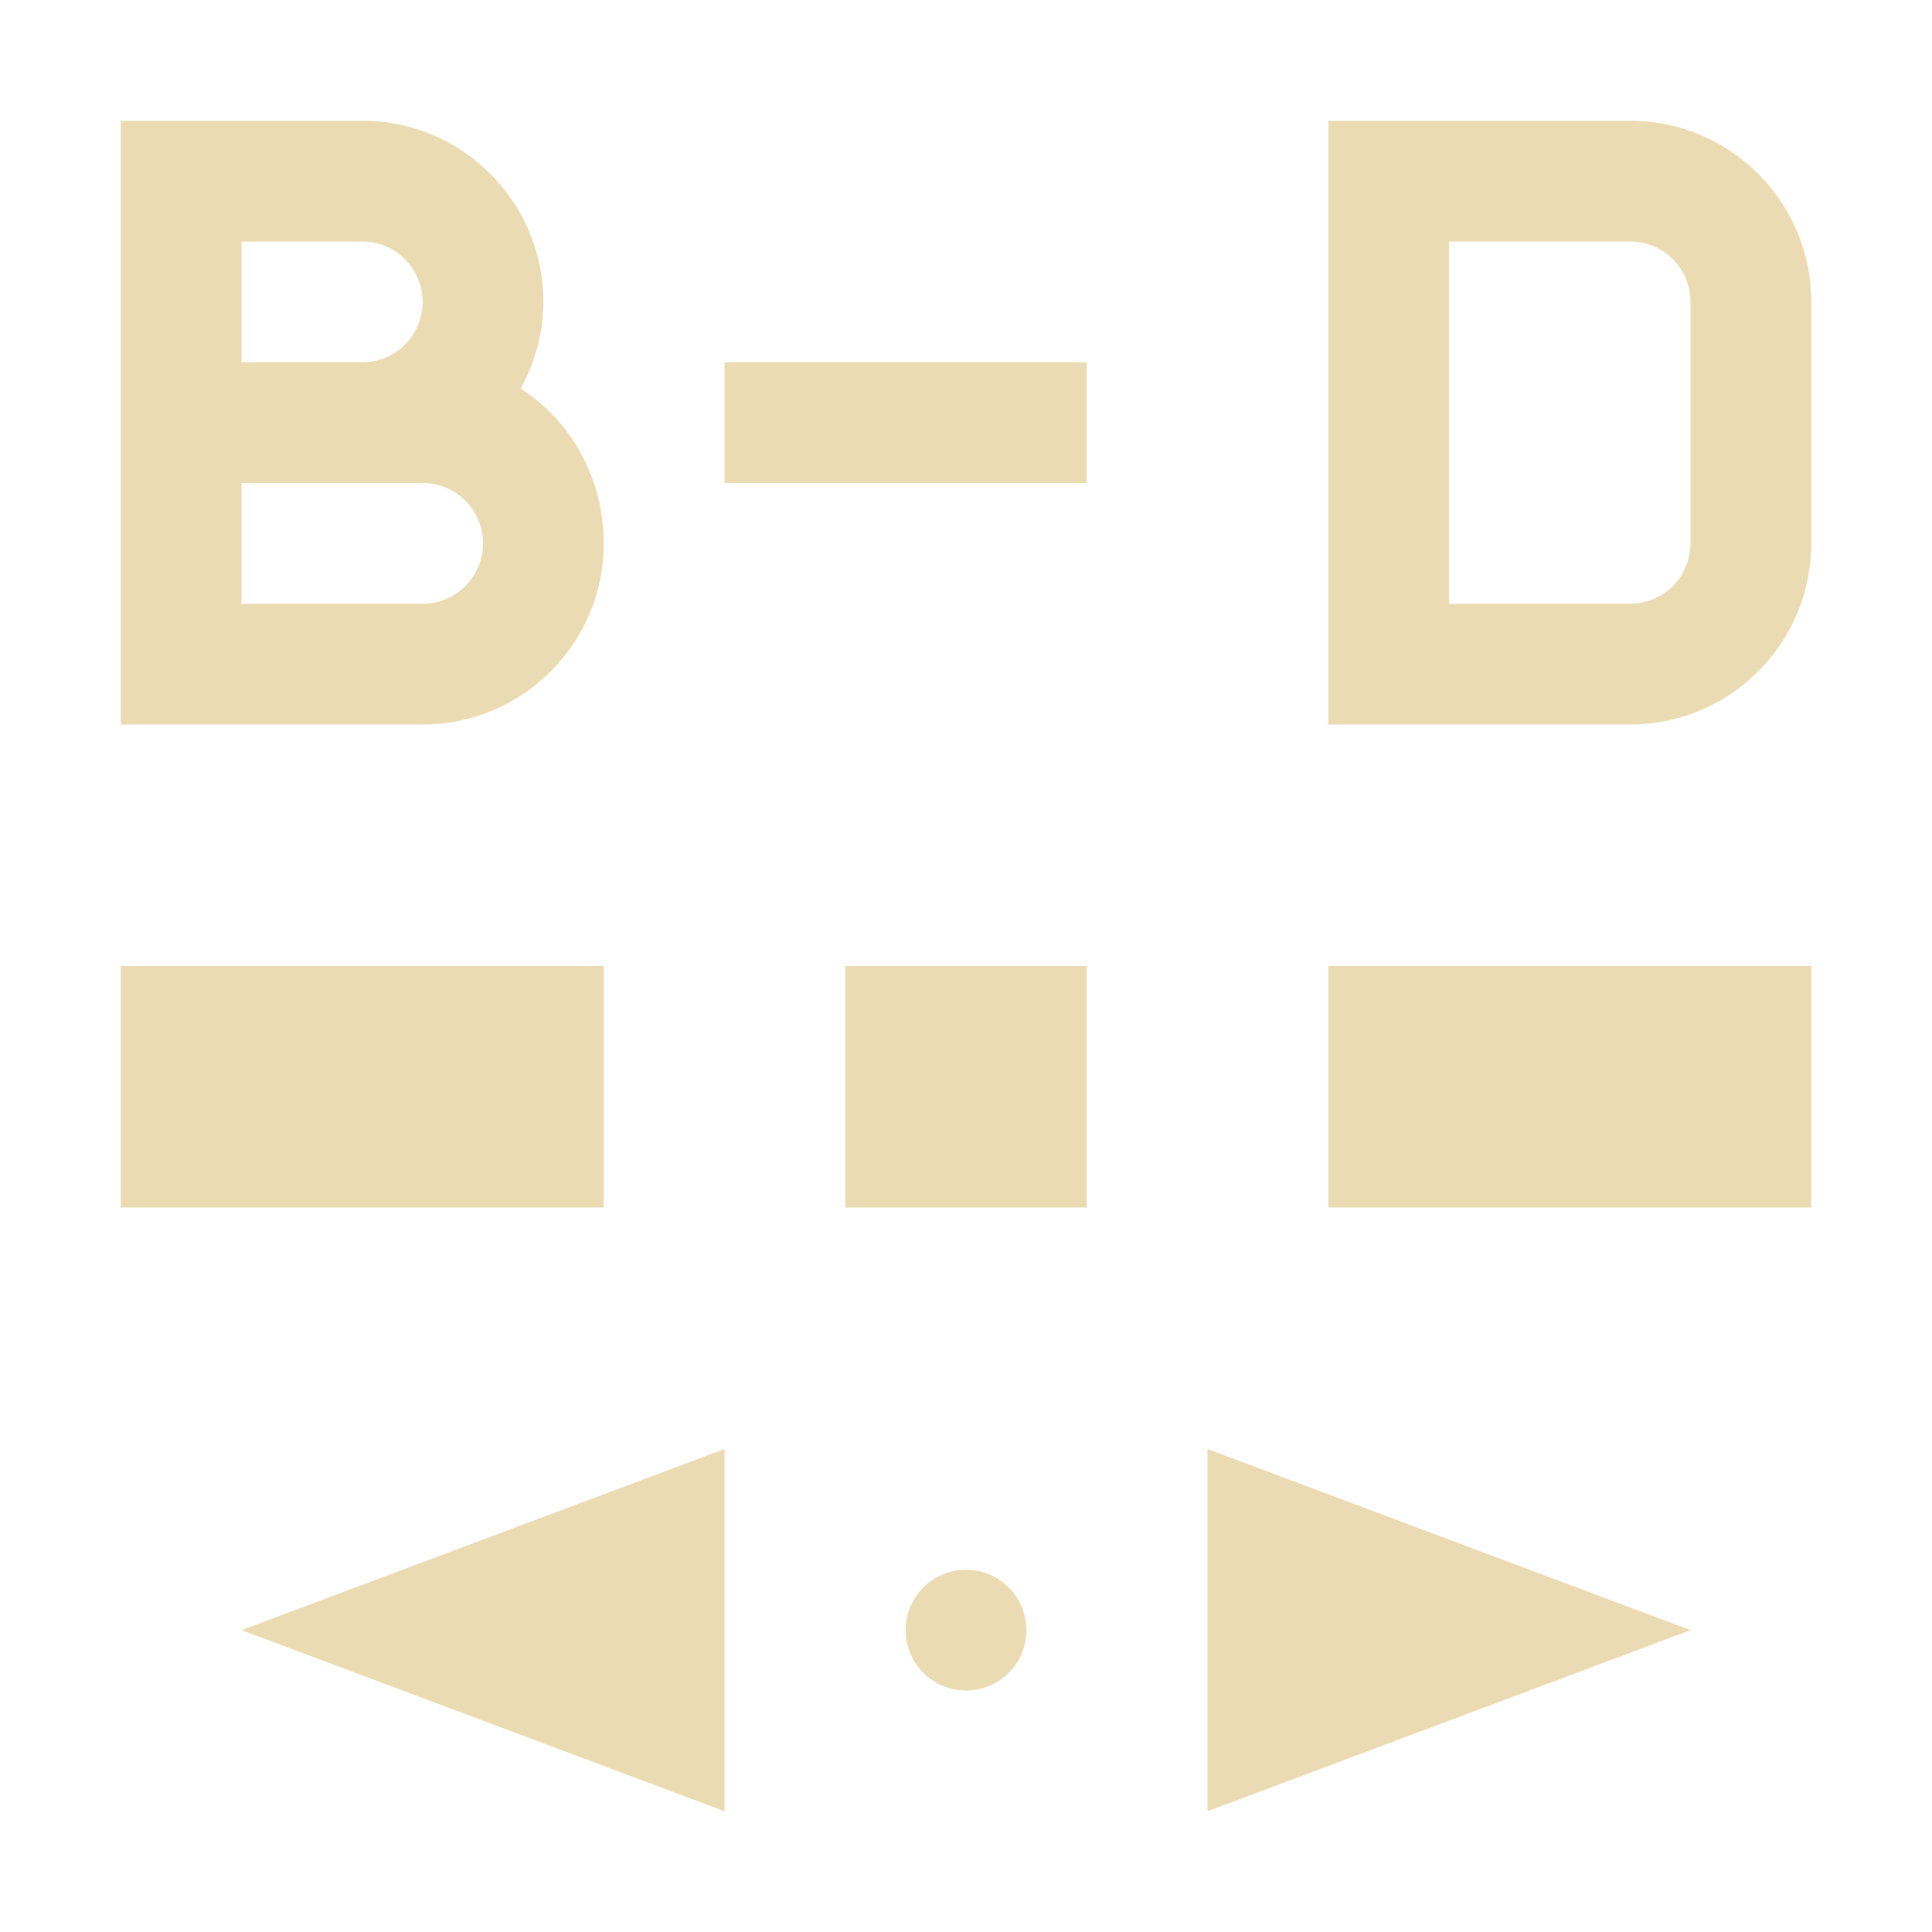 <svg width="16" height="16" version="1.1" viewBox="0 0 16 16" xmlns="http://www.w3.org/2000/svg">
  <defs>
    <style id="current-color-scheme" type="text/css">.ColorScheme-Text { color:#ebdbb2; } .ColorScheme-Highlight { color:#458588; }</style>
  </defs>
  <path class="ColorScheme-Text" d="m1 1v5h2.5c0.828 0 1.5-0.672 1.5-1.5 0-0.533-0.268-1.015-0.688-1.281 0.116-0.213 0.188-0.46 0.188-0.719 0-0.828-0.672-1.5-1.5-1.5h-2zm10 0v5h2.5c0.828 0 1.5-0.672 1.5-1.5v-2c0-0.828-0.672-1.5-1.5-1.5h-2.5zm-9 1h1c0.276 0 0.5 0.224 0.5 0.5s-0.224 0.5-0.5 0.5h-1v-1zm10 0h1.5c0.276 0 0.5 0.224 0.5 0.5v2c0 0.276-0.224 0.5-0.5 0.5h-1.5v-3zm-6 1v1h3v-1h-3zm-4 1h1.5c0.276 0 0.5 0.224 0.5 0.5s-0.224 0.5-0.5 0.5h-1.5v-1zm-1 4v2h4v-2h-4zm6 0v2h2v-2h-2zm4 0v2h4v-2h-4zm-5 4-4 1.5 4 1.5v-3zm4 0v3l4-1.5-4-1.5zm-2 1c-0.276 0-0.5 0.224-0.5 0.5s0.224 0.5 0.5 0.5 0.5-0.224 0.5-0.5-0.224-0.5-0.5-0.5z" fill="currentColor"/>
</svg>
